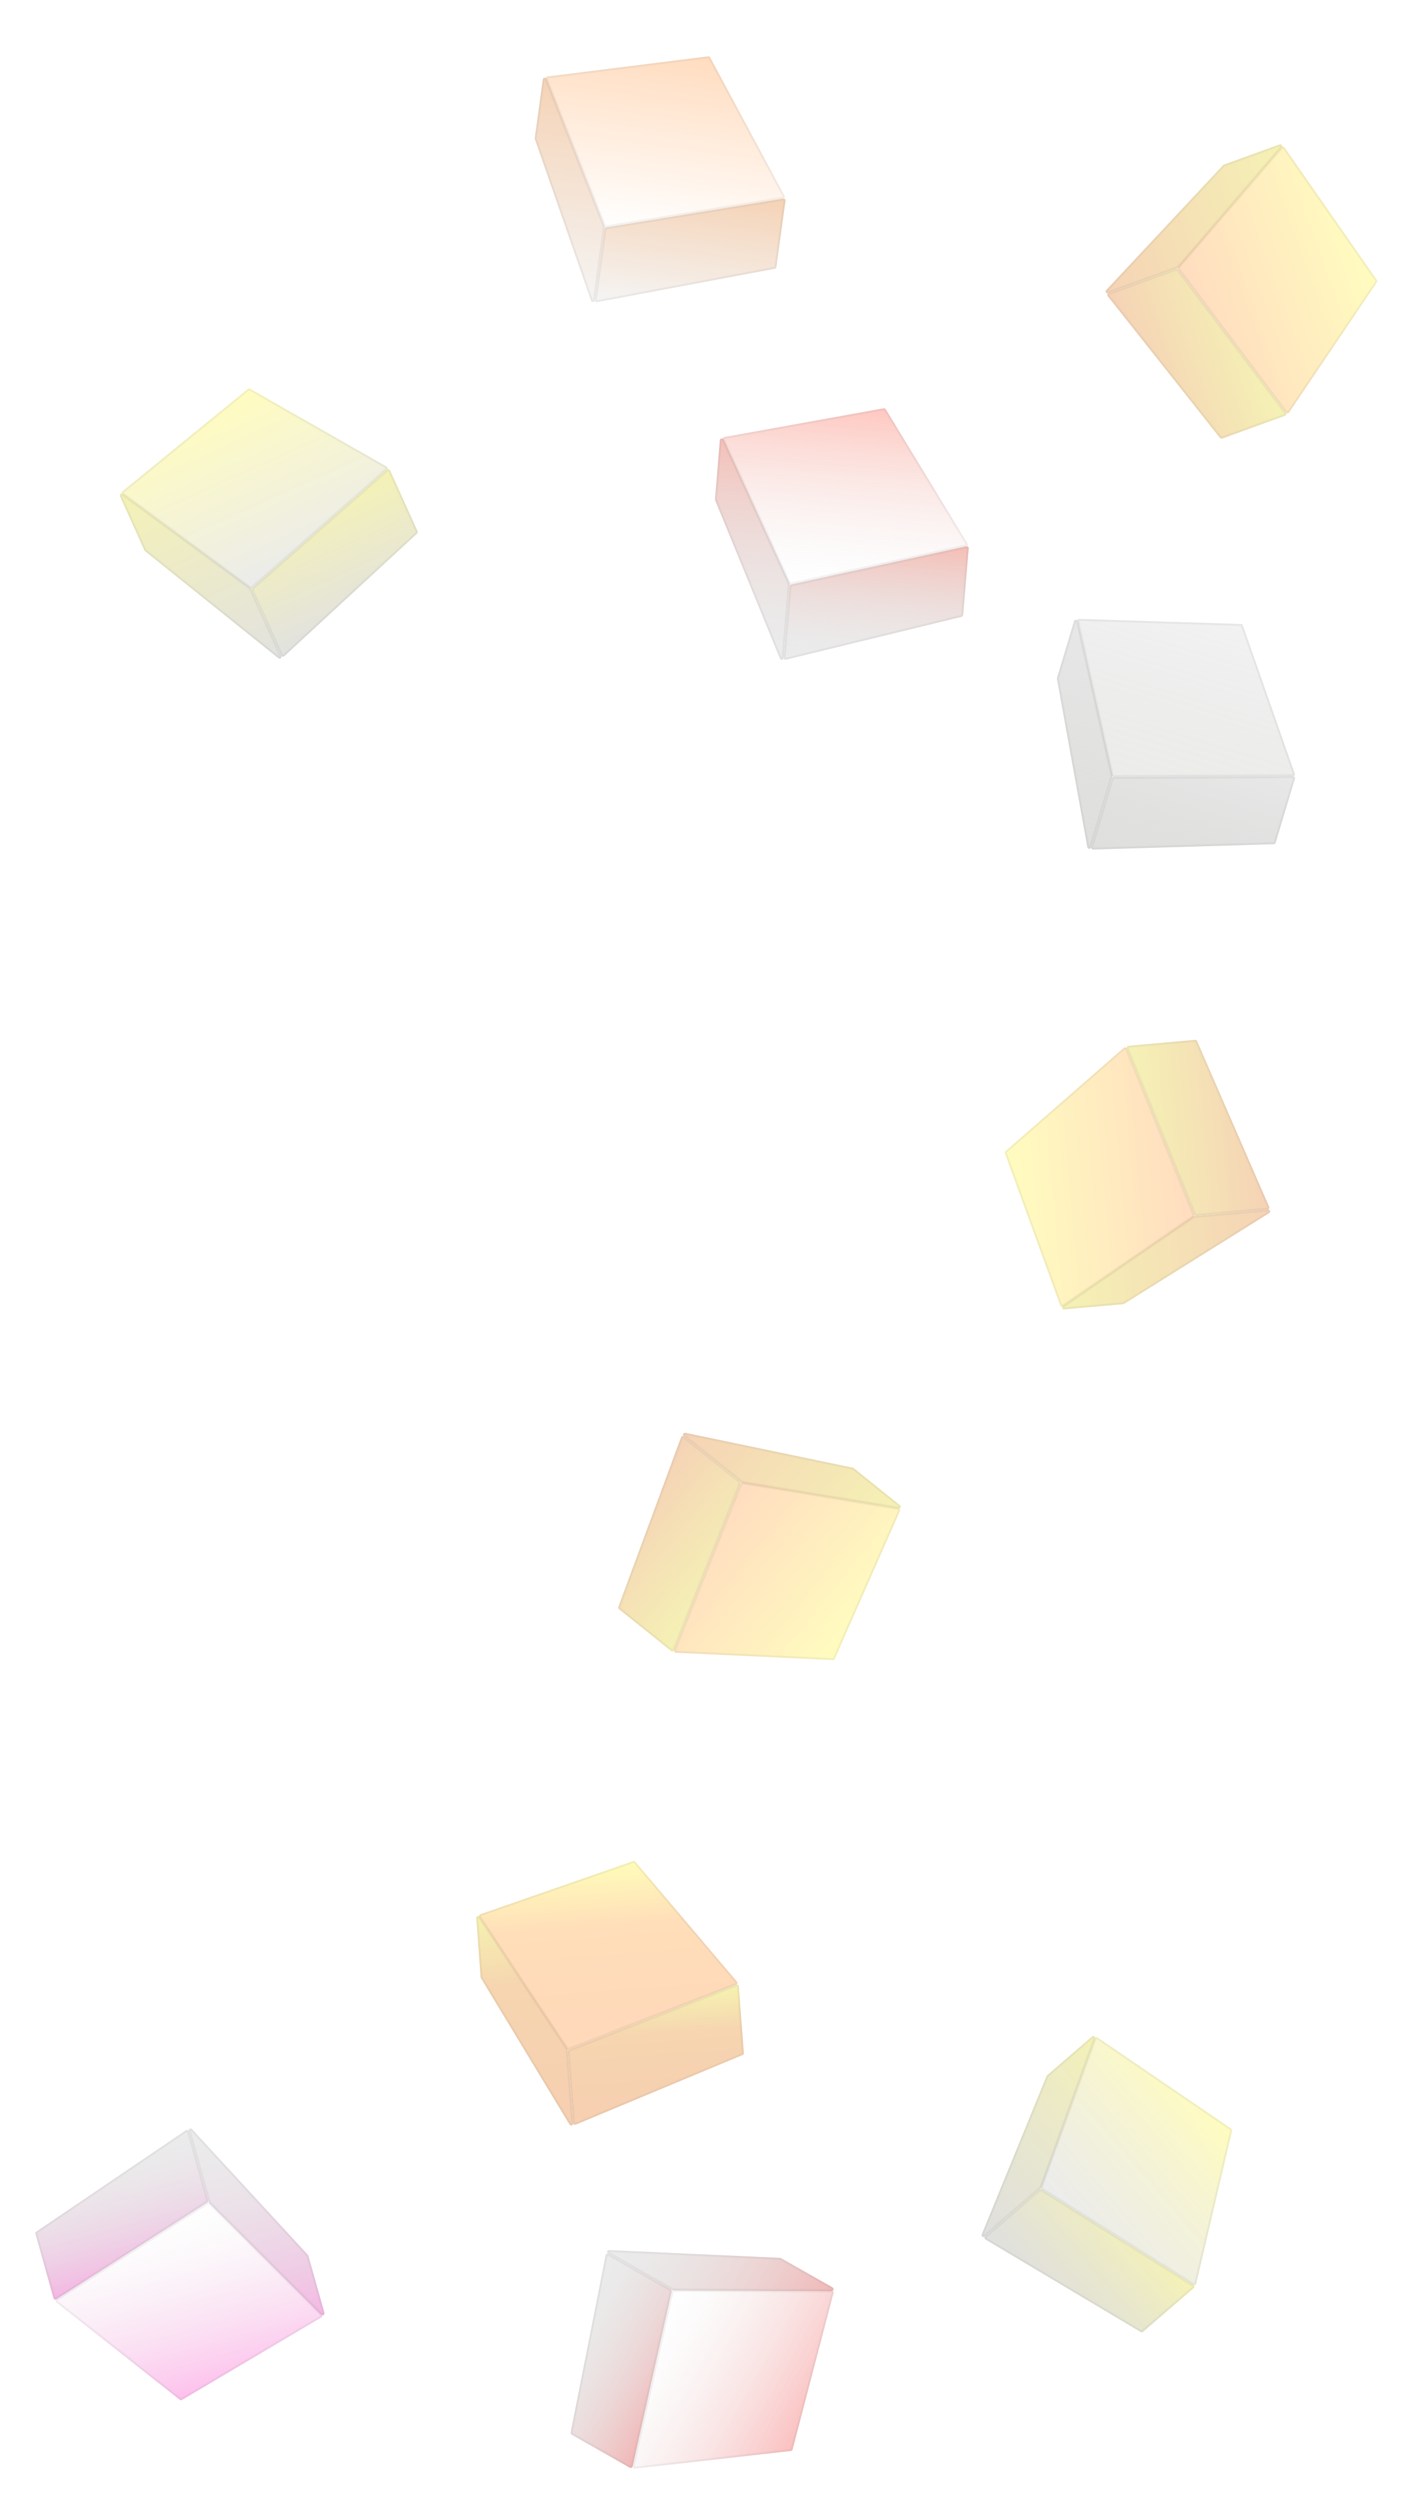 <svg width="247" height="437" viewBox="0 0 247 437" fill="none" xmlns="http://www.w3.org/2000/svg">
<g opacity="0.5">
<g filter="url(#filter0_d_527_4202)">
<path d="M20.975 80.735C20.833 80.421 21.201 80.123 21.479 80.328L43.764 96.732C43.811 96.766 43.848 96.811 43.871 96.864L49.184 108.648C49.329 108.969 48.944 109.268 48.669 109.047L25.333 90.314C25.292 90.281 25.259 90.238 25.238 90.19L20.975 80.735Z" fill="#D9D9D9"/>
<path d="M20.975 80.735C20.833 80.421 21.201 80.123 21.479 80.328L43.764 96.732C43.811 96.766 43.848 96.811 43.871 96.864L49.184 108.648C49.329 108.969 48.944 109.268 48.669 109.047L25.333 90.314C25.292 90.281 25.259 90.238 25.238 90.19L20.975 80.735Z" fill="url(#paint0_linear_527_4202)" fill-opacity="0.5"/>
<path d="M21.38 80.463L43.665 96.867C43.688 96.884 43.707 96.906 43.719 96.933L49.031 108.717C49.104 108.878 48.911 109.027 48.774 108.917L25.438 90.183C25.418 90.167 25.401 90.145 25.39 90.121L21.128 80.666C21.057 80.509 21.241 80.36 21.38 80.463Z" stroke="black" stroke-opacity="0.1" stroke-width="0.335"/>
<path d="M44.006 97.162C43.945 97.028 43.98 96.87 44.09 96.773L67.664 76.076C67.833 75.927 68.098 75.985 68.19 76.19L73.002 86.862C73.061 86.993 73.029 87.148 72.923 87.246L49.687 108.69C49.519 108.845 49.248 108.79 49.154 108.582L44.006 97.162Z" fill="#D9D9D9"/>
<path d="M44.006 97.162C43.945 97.028 43.98 96.87 44.09 96.773L67.664 76.076C67.833 75.927 68.098 75.985 68.19 76.19L73.002 86.862C73.061 86.993 73.029 87.148 72.923 87.246L49.687 108.69C49.519 108.845 49.248 108.79 49.154 108.582L44.006 97.162Z" fill="url(#paint1_linear_527_4202)" fill-opacity="0.5"/>
<path d="M44.201 96.899L67.774 76.202C67.859 76.128 67.991 76.156 68.038 76.259L72.849 86.931C72.879 86.997 72.863 87.074 72.81 87.123L49.573 108.567C49.489 108.645 49.354 108.617 49.307 108.513L44.159 97.094C44.128 97.026 44.145 96.947 44.201 96.899Z" stroke="black" stroke-opacity="0.1" stroke-width="0.335"/>
<path d="M21.418 80.387C21.241 80.257 21.235 79.996 21.405 79.857L43.335 61.964C43.442 61.877 43.592 61.864 43.713 61.933L67.596 75.544C67.796 75.658 67.824 75.936 67.651 76.087L44.096 96.764C43.978 96.868 43.803 96.875 43.676 96.782L21.418 80.387Z" fill="url(#paint2_linear_527_4202)" fill-opacity="0.5"/>
<path d="M21.511 79.987L43.441 62.094C43.494 62.05 43.569 62.044 43.63 62.078L67.513 75.69C67.613 75.747 67.627 75.885 67.54 75.962L43.985 96.638C43.926 96.69 43.839 96.693 43.775 96.647L21.517 80.252C21.429 80.187 21.426 80.056 21.511 79.987Z" stroke="black" stroke-opacity="0.1" stroke-width="0.335"/>
</g>
<g filter="url(#filter1_d_527_4202)">
<path d="M187.753 102.547C187.853 102.217 188.326 102.234 188.401 102.57L194.453 129.572C194.465 129.628 194.463 129.687 194.446 129.742L190.722 142.121C190.621 142.458 190.134 142.43 190.072 142.084L184.756 112.635C184.747 112.583 184.75 112.529 184.765 112.479L187.753 102.547Z" fill="#D9D9D9"/>
<path d="M187.753 102.547C187.853 102.217 188.326 102.234 188.401 102.57L194.453 129.572C194.465 129.628 194.463 129.687 194.446 129.742L190.722 142.121C190.621 142.458 190.134 142.43 190.072 142.084L184.756 112.635C184.747 112.583 184.75 112.529 184.765 112.479L187.753 102.547Z" fill="url(#paint3_linear_527_4202)" fill-opacity="0.5"/>
<path d="M188.238 102.607L194.289 129.609C194.295 129.637 194.294 129.666 194.286 129.694L190.562 142.072C190.511 142.241 190.268 142.227 190.236 142.054L184.921 112.605C184.917 112.579 184.918 112.552 184.926 112.527L187.914 102.595C187.963 102.43 188.2 102.439 188.238 102.607Z" stroke="black" stroke-opacity="0.1" stroke-width="0.335"/>
<path d="M194.352 130.056C194.395 129.915 194.524 129.818 194.671 129.817L226.041 129.669C226.266 129.668 226.428 129.885 226.364 130.101L222.991 141.311C222.949 141.449 222.824 141.545 222.68 141.549L191.074 142.482C190.846 142.489 190.678 142.27 190.743 142.051L194.352 130.056Z" fill="#D9D9D9"/>
<path d="M194.352 130.056C194.395 129.915 194.524 129.818 194.671 129.817L226.041 129.669C226.266 129.668 226.428 129.885 226.364 130.101L222.991 141.311C222.949 141.449 222.824 141.545 222.68 141.549L191.074 142.482C190.846 142.489 190.678 142.27 190.743 142.051L194.352 130.056Z" fill="url(#paint4_linear_527_4202)" fill-opacity="0.5"/>
<path d="M194.672 129.985L226.042 129.837C226.154 129.836 226.236 129.945 226.203 130.052L222.831 141.262C222.81 141.332 222.747 141.38 222.675 141.382L191.069 142.315C190.955 142.318 190.871 142.208 190.904 142.099L194.513 130.104C194.534 130.034 194.599 129.985 194.672 129.985Z" stroke="black" stroke-opacity="0.1" stroke-width="0.335"/>
<path d="M188.316 102.574C188.268 102.361 188.435 102.159 188.654 102.166L216.943 103.055C217.082 103.06 217.203 103.149 217.249 103.28L226.338 129.223C226.415 129.44 226.254 129.668 226.024 129.669L194.682 129.814C194.524 129.814 194.387 129.705 194.353 129.552L188.316 102.574Z" fill="url(#paint5_linear_527_4202)" fill-opacity="0.5"/>
<path d="M188.648 102.334L216.938 103.223C217.007 103.225 217.068 103.27 217.091 103.335L226.18 129.279C226.218 129.387 226.138 129.501 226.023 129.502L194.681 129.646C194.602 129.646 194.534 129.592 194.517 129.515L188.48 102.538C188.456 102.431 188.539 102.33 188.648 102.334Z" stroke="black" stroke-opacity="0.1" stroke-width="0.335"/>
</g>
<g filter="url(#filter2_d_527_4202)">
<path d="M223.679 19.23C224.003 19.112 224.272 19.502 224.048 19.764L206.006 40.745C205.968 40.788 205.92 40.822 205.866 40.841L193.713 45.248C193.382 45.368 193.114 44.961 193.354 44.704L213.798 22.852C213.835 22.813 213.879 22.784 213.929 22.766L223.679 19.23Z" fill="#D9D9D9"/>
<path d="M223.679 19.23C224.003 19.112 224.272 19.502 224.048 19.764L206.006 40.745C205.968 40.788 205.92 40.822 205.866 40.841L193.713 45.248C193.382 45.368 193.114 44.961 193.354 44.704L213.798 22.852C213.835 22.813 213.879 22.784 213.929 22.766L223.679 19.23Z" fill="url(#paint6_linear_527_4202)" fill-opacity="0.5"/>
<path d="M223.921 19.654L205.879 40.636C205.86 40.657 205.836 40.674 205.809 40.684L193.656 45.09C193.491 45.151 193.356 44.947 193.477 44.819L213.921 22.966C213.939 22.947 213.961 22.932 213.986 22.923L223.736 19.387C223.899 19.329 224.033 19.524 223.921 19.654Z" stroke="black" stroke-opacity="0.1" stroke-width="0.335"/>
<path d="M205.558 40.954C205.696 40.903 205.851 40.95 205.94 41.067L224.795 66.138C224.931 66.318 224.854 66.578 224.642 66.654L213.637 70.645C213.501 70.694 213.349 70.651 213.26 70.538L193.634 45.747C193.492 45.567 193.567 45.302 193.782 45.224L205.558 40.954Z" fill="#D9D9D9"/>
<path d="M205.558 40.954C205.696 40.903 205.851 40.95 205.94 41.067L224.795 66.138C224.931 66.318 224.854 66.578 224.642 66.654L213.637 70.645C213.501 70.694 213.349 70.651 213.26 70.538L193.634 45.747C193.492 45.567 193.567 45.302 193.782 45.224L205.558 40.954Z" fill="url(#paint7_linear_527_4202)" fill-opacity="0.5"/>
<path d="M205.806 41.168L224.661 66.239C224.729 66.329 224.691 66.459 224.585 66.497L213.58 70.488C213.512 70.512 213.436 70.491 213.391 70.434L193.765 45.643C193.694 45.553 193.732 45.42 193.839 45.381L205.615 41.111C205.684 41.086 205.762 41.109 205.806 41.168Z" stroke="black" stroke-opacity="0.1" stroke-width="0.335"/>
<path d="M223.994 19.698C224.136 19.532 224.397 19.546 224.523 19.725L240.706 42.946C240.785 43.059 240.787 43.21 240.709 43.325L225.331 66.11C225.202 66.301 224.923 66.308 224.785 66.124L205.949 41.073C205.854 40.948 205.86 40.773 205.963 40.653L223.994 19.698Z" fill="url(#paint8_linear_527_4202)" fill-opacity="0.5"/>
<path d="M224.385 19.821L240.569 43.041C240.608 43.098 240.609 43.173 240.57 43.231L225.192 66.017C225.127 66.112 224.988 66.116 224.919 66.024L206.083 40.973C206.036 40.91 206.038 40.822 206.09 40.763L224.121 19.808C224.192 19.725 224.323 19.731 224.385 19.821Z" stroke="black" stroke-opacity="0.1" stroke-width="0.335"/>
</g>
<g filter="url(#filter3_d_527_4202)">
<path d="M94.885 7.863C94.932 7.521 95.402 7.464 95.529 7.785L105.704 33.518C105.725 33.572 105.732 33.63 105.725 33.687L103.97 46.494C103.922 46.843 103.437 46.891 103.321 46.558L93.493 18.294C93.476 18.244 93.47 18.19 93.478 18.138L94.885 7.863Z" fill="#D9D9D9"/>
<path d="M94.885 7.863C94.932 7.521 95.402 7.464 95.529 7.785L105.704 33.518C105.725 33.572 105.732 33.63 105.725 33.687L103.97 46.494C103.922 46.843 103.437 46.891 103.321 46.558L93.493 18.294C93.476 18.244 93.47 18.19 93.478 18.138L94.885 7.863Z" fill="url(#paint9_linear_527_4202)" fill-opacity="0.5"/>
<path d="M95.373 7.846L105.548 33.58C105.559 33.606 105.562 33.636 105.559 33.664L103.804 46.471C103.78 46.646 103.537 46.67 103.479 46.503L93.651 18.239C93.643 18.214 93.64 18.187 93.644 18.161L95.052 7.885C95.075 7.714 95.31 7.686 95.373 7.846Z" stroke="black" stroke-opacity="0.1" stroke-width="0.335"/>
<path d="M105.68 34.011C105.7 33.865 105.813 33.75 105.959 33.726L136.924 28.704C137.146 28.668 137.34 28.857 137.31 29.08L135.721 40.678C135.701 40.821 135.592 40.935 135.45 40.962L104.374 46.796C104.149 46.839 103.949 46.648 103.98 46.421L105.68 34.011Z" fill="#D9D9D9"/>
<path d="M105.68 34.011C105.7 33.865 105.813 33.75 105.959 33.726L136.924 28.704C137.146 28.668 137.34 28.857 137.31 29.08L135.721 40.678C135.701 40.821 135.592 40.935 135.45 40.962L104.374 46.796C104.149 46.839 103.949 46.648 103.98 46.421L105.68 34.011Z" fill="url(#paint10_linear_527_4202)" fill-opacity="0.5"/>
<path d="M105.986 33.892L136.951 28.869C137.062 28.851 137.159 28.946 137.144 29.057L135.555 40.655C135.545 40.727 135.49 40.784 135.42 40.797L104.343 46.632C104.231 46.653 104.131 46.557 104.146 46.444L105.846 34.034C105.856 33.961 105.913 33.903 105.986 33.892Z" stroke="black" stroke-opacity="0.1" stroke-width="0.335"/>
<path d="M95.446 7.802C95.366 7.598 95.499 7.374 95.716 7.346L123.8 3.828C123.938 3.81 124.072 3.88 124.137 4.002L137.149 28.217C137.258 28.42 137.134 28.669 136.907 28.706L105.969 33.721C105.813 33.746 105.661 33.66 105.603 33.513L95.446 7.802Z" fill="url(#paint11_linear_527_4202)" fill-opacity="0.5"/>
<path d="M95.737 7.513L123.821 3.994C123.89 3.985 123.957 4.02 123.99 4.081L137.001 28.296C137.056 28.398 136.994 28.523 136.88 28.541L105.942 33.556C105.864 33.568 105.788 33.525 105.759 33.452L95.602 7.741C95.562 7.639 95.629 7.526 95.737 7.513Z" stroke="black" stroke-opacity="0.1" stroke-width="0.335"/>
</g>
<g filter="url(#filter4_d_527_4202)">
<path d="M157.322 257.089C157.591 257.305 157.398 257.738 157.058 257.682L129.754 253.183C129.697 253.174 129.644 253.15 129.599 253.114L119.515 245.026C119.24 244.805 119.448 244.364 119.793 244.436L149.09 250.534C149.142 250.544 149.19 250.567 149.231 250.6L157.322 257.089Z" fill="#D9D9D9"/>
<path d="M157.322 257.089C157.591 257.305 157.398 257.738 157.058 257.682L129.754 253.183C129.697 253.174 129.644 253.15 129.599 253.114L119.515 245.026C119.24 244.805 119.448 244.364 119.793 244.436L149.09 250.534C149.142 250.544 149.19 250.567 149.231 250.6L157.322 257.089Z" fill="url(#paint12_linear_527_4202)" fill-opacity="0.5"/>
<path d="M157.085 257.516L129.782 253.018C129.753 253.013 129.726 253.001 129.704 252.983L119.62 244.895C119.483 244.785 119.587 244.564 119.759 244.6L149.056 250.698C149.082 250.703 149.106 250.714 149.127 250.731L157.217 257.22C157.352 257.328 157.255 257.544 157.085 257.516Z" stroke="black" stroke-opacity="0.1" stroke-width="0.335"/>
<path d="M129.344 252.909C129.459 253.001 129.5 253.157 129.445 253.294L117.838 282.437C117.754 282.647 117.492 282.716 117.316 282.575L108.185 275.25C108.072 275.16 108.03 275.008 108.08 274.873L119.048 245.217C119.128 245.002 119.394 244.928 119.572 245.071L129.344 252.909Z" fill="#D9D9D9"/>
<path d="M129.344 252.909C129.459 253.001 129.5 253.157 129.445 253.294L117.838 282.437C117.754 282.647 117.492 282.716 117.316 282.575L108.185 275.25C108.072 275.16 108.03 275.008 108.08 274.873L119.048 245.217C119.128 245.002 119.394 244.928 119.572 245.071L129.344 252.909Z" fill="url(#paint13_linear_527_4202)" fill-opacity="0.5"/>
<path d="M129.29 253.232L117.682 282.375C117.64 282.48 117.509 282.515 117.421 282.444L108.289 275.12C108.233 275.075 108.212 274.999 108.237 274.931L119.205 245.275C119.245 245.168 119.378 245.131 119.468 245.202L129.239 253.039C129.296 253.085 129.317 253.164 129.29 253.232Z" stroke="black" stroke-opacity="0.1" stroke-width="0.335"/>
<path d="M157.086 257.601C157.302 257.637 157.426 257.866 157.338 258.067L145.922 283.966C145.866 284.092 145.738 284.172 145.599 284.165L118.14 282.88C117.91 282.869 117.759 282.635 117.844 282.421L129.445 253.305C129.503 253.159 129.655 253.073 129.811 253.098L157.086 257.601Z" fill="url(#paint14_linear_527_4202)" fill-opacity="0.5"/>
<path d="M157.185 257.999L145.768 283.898C145.74 283.961 145.676 284.001 145.607 283.998L118.148 282.713C118.033 282.707 117.957 282.59 118 282.483L129.6 253.367C129.63 253.294 129.706 253.251 129.783 253.264L157.059 257.766C157.167 257.784 157.229 257.899 157.185 257.999Z" stroke="black" stroke-opacity="0.1" stroke-width="0.335"/>
</g>
<g filter="url(#filter5_d_527_4202)">
<path d="M83.252 329.261C83.227 328.918 83.675 328.764 83.866 329.051L99.175 352.102C99.207 352.15 99.226 352.206 99.23 352.263L100.181 365.155C100.206 365.506 99.742 365.654 99.56 365.353L84.062 339.754C84.035 339.709 84.018 339.658 84.014 339.605L83.252 329.261Z" fill="#D9D9D9"/>
<path d="M83.252 329.261C83.227 328.918 83.675 328.764 83.866 329.051L99.175 352.102C99.207 352.15 99.226 352.206 99.23 352.263L100.181 365.155C100.206 365.506 99.742 365.654 99.56 365.353L84.062 339.754C84.035 339.709 84.018 339.658 84.014 339.605L83.252 329.261Z" fill="url(#paint15_linear_527_4202)" fill-opacity="0.55"/>
<path d="M83.726 329.144L99.036 352.195C99.052 352.219 99.061 352.247 99.063 352.275L100.013 365.167C100.026 365.343 99.794 365.417 99.703 365.266L84.205 339.667C84.192 339.644 84.184 339.619 84.182 339.593L83.419 329.249C83.407 329.077 83.631 329 83.726 329.144Z" stroke="black" stroke-opacity="0.1" stroke-width="0.335"/>
<path d="M99.254 352.59C99.244 352.443 99.33 352.306 99.467 352.253L128.708 340.893C128.918 340.812 129.147 340.956 129.164 341.181L130.024 352.856C130.035 353 129.952 353.134 129.819 353.19L100.638 365.366C100.427 365.455 100.192 365.31 100.175 365.082L99.254 352.59Z" fill="#D9D9D9"/>
<path d="M99.254 352.59C99.244 352.443 99.33 352.306 99.467 352.253L128.708 340.893C128.918 340.812 129.147 340.956 129.164 341.181L130.024 352.856C130.035 353 129.952 353.134 129.819 353.19L100.638 365.366C100.427 365.455 100.192 365.31 100.175 365.082L99.254 352.59Z" fill="url(#paint16_linear_527_4202)" fill-opacity="0.55"/>
<path d="M99.528 352.409L128.769 341.05C128.874 341.009 128.988 341.081 128.997 341.193L129.857 352.868C129.863 352.94 129.821 353.007 129.755 353.035L100.574 365.212C100.468 365.256 100.351 365.184 100.342 365.069L99.421 352.577C99.416 352.504 99.459 352.436 99.528 352.409Z" stroke="black" stroke-opacity="0.1" stroke-width="0.335"/>
<path d="M83.787 329.086C83.666 328.903 83.75 328.656 83.957 328.584L110.693 319.295C110.823 319.249 110.969 319.289 111.058 319.395L128.827 340.37C128.975 340.546 128.907 340.816 128.692 340.899L99.475 352.246C99.329 352.303 99.162 352.25 99.075 352.119L83.787 329.086Z" fill="url(#paint17_linear_527_4202)" fill-opacity="0.55"/>
<path d="M84.012 328.742L110.748 319.453C110.813 319.43 110.886 319.45 110.93 319.503L128.699 340.479C128.773 340.567 128.739 340.702 128.631 340.743L99.415 352.089C99.341 352.118 99.258 352.092 99.215 352.026L83.927 328.993C83.867 328.902 83.908 328.778 84.012 328.742Z" stroke="black" stroke-opacity="0.1" stroke-width="0.335"/>
</g>
<g filter="url(#filter6_d_527_4202)">
<path d="M190.895 349.958C191.156 349.733 191.546 350.001 191.429 350.325L182.027 376.351C182.007 376.405 181.974 376.454 181.931 376.491L172.14 384.931C171.873 385.161 171.477 384.877 171.611 384.55L182.948 356.856C182.968 356.808 182.999 356.764 183.039 356.73L190.895 349.958Z" fill="#D9D9D9"/>
<path d="M190.895 349.958C191.156 349.733 191.546 350.001 191.429 350.325L182.027 376.351C182.007 376.405 181.974 376.454 181.931 376.491L172.14 384.931C171.873 385.161 171.477 384.877 171.611 384.55L182.948 356.856C182.968 356.808 182.999 356.764 183.039 356.73L190.895 349.958Z" fill="url(#paint18_linear_527_4202)" fill-opacity="0.5"/>
<path d="M191.271 350.268L181.869 376.294C181.86 376.321 181.843 376.345 181.821 376.364L172.03 384.804C171.897 384.919 171.699 384.777 171.766 384.614L183.103 356.92C183.113 356.895 183.128 356.874 183.148 356.856L191.004 350.085C191.135 349.972 191.33 350.106 191.271 350.268Z" stroke="black" stroke-opacity="0.1" stroke-width="0.335"/>
<path d="M181.683 376.705C181.794 376.609 181.956 376.597 182.08 376.676L208.619 393.403C208.809 393.523 208.829 393.793 208.659 393.94L199.792 401.583C199.683 401.677 199.526 401.691 199.402 401.617L172.243 385.426C172.046 385.308 172.022 385.033 172.195 384.884L181.683 376.705Z" fill="#D9D9D9"/>
<path d="M181.683 376.705C181.794 376.609 181.956 376.597 182.08 376.676L208.619 393.403C208.809 393.523 208.829 393.793 208.659 393.94L199.792 401.583C199.683 401.677 199.526 401.691 199.402 401.617L172.243 385.426C172.046 385.308 172.022 385.033 172.195 384.884L181.683 376.705Z" fill="url(#paint19_linear_527_4202)" fill-opacity="0.5"/>
<path d="M181.991 376.817L208.529 393.544C208.625 393.604 208.635 393.739 208.549 393.813L199.683 401.456C199.628 401.503 199.549 401.51 199.487 401.473L172.328 385.282C172.23 385.223 172.218 385.085 172.305 385.011L181.792 376.832C181.848 376.784 181.929 376.778 181.991 376.817Z" stroke="black" stroke-opacity="0.1" stroke-width="0.335"/>
<path d="M191.355 350.284C191.43 350.078 191.678 349.997 191.859 350.121L215.242 366.068C215.357 366.146 215.411 366.286 215.38 366.421L209.109 393.186C209.057 393.41 208.799 393.516 208.604 393.393L182.091 376.678C181.958 376.594 181.901 376.429 181.955 376.281L191.355 350.284Z" fill="url(#paint20_linear_527_4202)" fill-opacity="0.5"/>
<path d="M191.765 350.259L215.148 366.206C215.205 366.245 215.232 366.316 215.217 366.383L208.946 393.148C208.92 393.26 208.791 393.313 208.694 393.252L182.18 376.536C182.114 376.494 182.085 376.412 182.112 376.338L191.513 350.341C191.55 350.238 191.674 350.197 191.765 350.259Z" stroke="black" stroke-opacity="0.1" stroke-width="0.335"/>
</g>
<g filter="url(#filter7_d_527_4202)">
<path d="M125.834 70.927C125.862 70.583 126.329 70.501 126.472 70.815L138.013 95.965C138.037 96.018 138.047 96.075 138.042 96.133L136.977 109.015C136.948 109.367 136.466 109.441 136.333 109.115L125.003 81.418C124.983 81.369 124.975 81.316 124.979 81.263L125.834 70.927Z" fill="#D9D9D9"/>
<path d="M125.834 70.927C125.862 70.583 126.329 70.501 126.472 70.815L138.013 95.965C138.037 96.018 138.047 96.075 138.042 96.133L136.977 109.015C136.948 109.367 136.466 109.441 136.333 109.115L125.003 81.418C124.983 81.369 124.975 81.316 124.979 81.263L125.834 70.927Z" fill="url(#paint21_linear_527_4202)" fill-opacity="0.5"/>
<path d="M126.32 70.885L137.861 96.035C137.873 96.061 137.878 96.09 137.875 96.119L136.81 109.002C136.796 109.177 136.555 109.214 136.488 109.051L125.158 81.355C125.148 81.33 125.144 81.303 125.146 81.277L126.001 70.941C126.015 70.769 126.248 70.728 126.32 70.885Z" stroke="black" stroke-opacity="0.1" stroke-width="0.335"/>
<path d="M138.016 96.459C138.028 96.312 138.134 96.191 138.278 96.159L168.93 89.483C169.15 89.436 169.354 89.614 169.335 89.838L168.37 101.505C168.358 101.649 168.256 101.769 168.116 101.803L137.397 109.296C137.175 109.35 136.965 109.171 136.983 108.943L138.016 96.459Z" fill="#D9D9D9"/>
<path d="M138.016 96.459C138.028 96.312 138.134 96.191 138.278 96.159L168.93 89.483C169.15 89.436 169.354 89.614 169.335 89.838L168.37 101.505C168.358 101.649 168.256 101.769 168.116 101.803L137.397 109.296C137.175 109.35 136.965 109.171 136.983 108.943L138.016 96.459Z" fill="url(#paint22_linear_527_4202)" fill-opacity="0.5"/>
<path d="M138.314 96.323L168.965 89.647C169.075 89.623 169.177 89.712 169.168 89.825L168.203 101.491C168.197 101.563 168.146 101.623 168.076 101.64L137.357 109.133C137.246 109.16 137.141 109.07 137.15 108.956L138.183 96.473C138.189 96.4 138.242 96.339 138.314 96.323Z" stroke="black" stroke-opacity="0.1" stroke-width="0.335"/>
<path d="M126.39 70.837C126.299 70.638 126.42 70.406 126.635 70.367L154.49 65.347C154.626 65.323 154.764 65.384 154.836 65.503L169.127 88.985C169.247 89.182 169.137 89.438 168.912 89.487L138.287 96.154C138.133 96.187 137.977 96.109 137.911 95.966L126.39 70.837Z" fill="url(#paint23_linear_527_4202)" fill-opacity="0.5"/>
<path d="M126.665 70.532L154.52 65.512C154.588 65.5 154.656 65.531 154.692 65.59L168.984 89.072C169.044 89.171 168.989 89.299 168.877 89.323L138.252 95.99C138.175 96.007 138.096 95.968 138.064 95.896L126.542 70.767C126.497 70.667 126.557 70.552 126.665 70.532Z" stroke="black" stroke-opacity="0.1" stroke-width="0.335"/>
</g>
<g filter="url(#filter8_d_527_4202)">
<path d="M145.541 393.819C145.841 393.989 145.719 394.447 145.374 394.446L117.702 394.337C117.645 394.336 117.588 394.321 117.538 394.293L106.299 387.908C105.992 387.734 106.128 387.265 106.48 387.281L136.373 388.653C136.426 388.655 136.477 388.67 136.523 388.696L145.541 393.819Z" fill="#D9D9D9"/>
<path d="M145.541 393.819C145.841 393.989 145.719 394.447 145.374 394.446L117.702 394.337C117.645 394.336 117.588 394.321 117.538 394.293L106.299 387.908C105.992 387.734 106.128 387.265 106.48 387.281L136.373 388.653C136.426 388.655 136.477 388.67 136.523 388.696L145.541 393.819Z" fill="url(#paint24_linear_527_4202)" fill-opacity="0.5"/>
<path d="M145.375 394.278L117.703 394.169C117.674 394.169 117.646 394.161 117.621 394.147L106.381 387.762C106.228 387.675 106.296 387.441 106.472 387.449L136.365 388.82C136.391 388.821 136.417 388.829 136.44 388.842L145.458 393.965C145.608 394.05 145.547 394.279 145.375 394.278Z" stroke="black" stroke-opacity="0.1" stroke-width="0.335"/>
<path d="M117.253 394.131C117.381 394.204 117.447 394.352 117.415 394.496L110.579 425.112C110.53 425.332 110.282 425.441 110.086 425.33L99.908 419.548C99.782 419.476 99.716 419.333 99.744 419.191L105.868 388.17C105.912 387.946 106.163 387.831 106.362 387.944L117.253 394.131Z" fill="#D9D9D9"/>
<path d="M117.253 394.131C117.381 394.204 117.447 394.352 117.415 394.496L110.579 425.112C110.53 425.332 110.282 425.441 110.086 425.33L99.908 419.548C99.782 419.476 99.716 419.333 99.744 419.191L105.868 388.17C105.912 387.946 106.163 387.831 106.362 387.944L117.253 394.131Z" fill="url(#paint25_linear_527_4202)" fill-opacity="0.5"/>
<path d="M117.251 394.459L110.415 425.075C110.391 425.185 110.267 425.24 110.169 425.184L99.99 419.402C99.928 419.366 99.895 419.295 99.909 419.224L106.032 388.203C106.054 388.091 106.18 388.033 106.279 388.09L117.17 394.277C117.234 394.313 117.267 394.387 117.251 394.459Z" stroke="black" stroke-opacity="0.1" stroke-width="0.335"/>
<path d="M145.389 394.362C145.608 394.363 145.767 394.57 145.712 394.782L138.55 422.164C138.515 422.298 138.401 422.397 138.263 422.412L110.947 425.501C110.719 425.527 110.532 425.319 110.583 425.095L117.416 394.506C117.45 394.353 117.587 394.244 117.745 394.244L145.389 394.362Z" fill="url(#paint26_linear_527_4202)" fill-opacity="0.5"/>
<path d="M145.55 394.739L138.387 422.122C138.37 422.189 138.313 422.238 138.244 422.246L110.928 425.334C110.814 425.347 110.721 425.244 110.746 425.131L117.58 394.543C117.597 394.466 117.665 394.411 117.744 394.412L145.388 394.529C145.498 394.53 145.577 394.633 145.55 394.739Z" stroke="black" stroke-opacity="0.1" stroke-width="0.335"/>
</g>
<g filter="url(#filter9_d_527_4202)">
<path d="M186.021 222.862C185.678 222.893 185.518 222.447 185.802 222.252L208.624 206.603C208.672 206.571 208.727 206.551 208.784 206.546L221.661 205.405C222.012 205.374 222.167 205.836 221.868 206.023L196.501 221.897C196.456 221.925 196.405 221.942 196.353 221.947L186.021 222.862Z" fill="#D9D9D9"/>
<path d="M186.021 222.862C185.678 222.893 185.518 222.447 185.802 222.252L208.624 206.603C208.672 206.571 208.727 206.551 208.784 206.546L221.661 205.405C222.012 205.374 222.167 205.836 221.868 206.023L196.501 221.897C196.456 221.925 196.405 221.942 196.353 221.947L186.021 222.862Z" fill="url(#paint27_linear_527_4202)" fill-opacity="0.5"/>
<path d="M185.897 222.39L208.719 206.741C208.743 206.725 208.77 206.715 208.799 206.713L221.675 205.572C221.851 205.557 221.928 205.788 221.779 205.881L196.412 221.755C196.39 221.769 196.364 221.778 196.338 221.78L186.007 222.695C185.835 222.71 185.755 222.488 185.897 222.39Z" stroke="black" stroke-opacity="0.1" stroke-width="0.335"/>
<path d="M209.111 206.517C208.964 206.53 208.826 206.446 208.771 206.309L196.98 177.24C196.896 177.031 197.037 176.8 197.261 176.78L208.922 175.747C209.066 175.734 209.201 175.815 209.259 175.947L221.866 204.945C221.957 205.154 221.816 205.392 221.588 205.412L209.111 206.517Z" fill="#D9D9D9"/>
<path d="M209.111 206.517C208.964 206.53 208.826 206.446 208.771 206.309L196.98 177.24C196.896 177.031 197.037 176.8 197.261 176.78L208.922 175.747C209.066 175.734 209.201 175.815 209.259 175.947L221.866 204.945C221.957 205.154 221.816 205.392 221.588 205.412L209.111 206.517Z" fill="url(#paint28_linear_527_4202)" fill-opacity="0.5"/>
<path d="M208.926 206.246L197.136 177.177C197.093 177.072 197.164 176.957 197.276 176.947L208.937 175.914C209.009 175.907 209.076 175.948 209.105 176.014L221.712 205.011C221.757 205.116 221.687 205.235 221.573 205.245L209.096 206.35C209.023 206.357 208.954 206.315 208.926 206.246Z" stroke="black" stroke-opacity="0.1" stroke-width="0.335"/>
<path d="M185.838 222.33C185.657 222.454 185.408 222.374 185.333 222.168L175.65 195.573C175.603 195.442 175.641 195.296 175.745 195.205L196.456 177.129C196.629 176.978 196.9 177.042 196.987 177.256L208.763 206.301C208.822 206.447 208.772 206.615 208.642 206.704L185.838 222.33Z" fill="url(#paint29_linear_527_4202)" fill-opacity="0.5"/>
<path d="M185.491 222.111L175.808 195.515C175.784 195.45 175.803 195.377 175.855 195.332L196.566 177.255C196.652 177.18 196.788 177.212 196.831 177.319L208.608 206.364C208.638 206.437 208.612 206.521 208.547 206.566L185.743 222.192C185.653 222.254 185.528 222.214 185.491 222.111Z" stroke="black" stroke-opacity="0.1" stroke-width="0.335"/>
</g>
<g filter="url(#filter10_d_527_4202)">
<path d="M56.718 398.268C56.811 398.6 56.403 398.84 56.159 398.596L36.573 379.048C36.532 379.008 36.502 378.957 36.487 378.902L32.993 366.456C32.898 366.117 33.324 365.879 33.563 366.138L53.839 388.146C53.875 388.185 53.901 388.232 53.915 388.283L56.718 398.268Z" fill="#D9D9D9"/>
<path d="M56.718 398.268C56.811 398.6 56.403 398.84 56.159 398.596L36.573 379.048C36.532 379.008 36.502 378.957 36.487 378.902L32.993 366.456C32.898 366.117 33.324 365.879 33.563 366.138L53.839 388.146C53.875 388.185 53.901 388.232 53.915 388.283L56.718 398.268Z" fill="url(#paint30_linear_527_4202)" fill-opacity="0.5"/>
<path d="M56.277 398.478L36.691 378.93C36.671 378.909 36.656 378.884 36.648 378.856L33.155 366.411C33.107 366.241 33.32 366.122 33.439 366.252L53.716 388.26C53.734 388.279 53.747 388.303 53.754 388.328L56.557 398.314C56.603 398.48 56.399 398.599 56.277 398.478Z" stroke="black" stroke-opacity="0.1" stroke-width="0.335"/>
<path d="M36.399 378.586C36.438 378.728 36.381 378.879 36.257 378.959L9.857 395.903C9.668 396.025 9.414 395.929 9.354 395.712L6.19 384.441C6.151 384.302 6.205 384.154 6.325 384.073L32.503 366.339C32.692 366.211 32.952 366.306 33.014 366.526L36.399 378.586Z" fill="#D9D9D9"/>
<path d="M36.399 378.586C36.438 378.728 36.381 378.879 36.257 378.959L9.857 395.903C9.668 396.025 9.414 395.929 9.354 395.712L6.19 384.441C6.151 384.302 6.205 384.154 6.325 384.073L32.503 366.339C32.692 366.211 32.952 366.306 33.014 366.526L36.399 378.586Z" fill="url(#paint31_linear_527_4202)" fill-opacity="0.5"/>
<path d="M36.166 378.818L9.767 395.762C9.672 395.823 9.545 395.775 9.515 395.667L6.351 384.396C6.332 384.326 6.359 384.252 6.419 384.212L32.597 366.478C32.691 366.414 32.821 366.461 32.852 366.572L36.237 378.631C36.257 378.702 36.228 378.778 36.166 378.818Z" stroke="black" stroke-opacity="0.1" stroke-width="0.335"/>
<path d="M56.228 398.547C56.383 398.702 56.351 398.961 56.162 399.073L31.806 413.49C31.687 413.561 31.537 413.551 31.428 413.465L9.845 396.439C9.664 396.297 9.678 396.019 9.872 395.894L36.25 378.967C36.383 378.882 36.556 378.901 36.668 379.012L56.228 398.547Z" fill="url(#paint32_linear_527_4202)" fill-opacity="0.5"/>
<path d="M56.077 398.928L31.721 413.346C31.661 413.381 31.586 413.376 31.532 413.333L9.949 396.308C9.858 396.237 9.865 396.097 9.962 396.035L36.34 379.108C36.407 379.066 36.494 379.075 36.55 379.131L56.11 398.666C56.187 398.743 56.171 398.873 56.077 398.928Z" stroke="black" stroke-opacity="0.1" stroke-width="0.335"/>
</g>
</g>
<defs>
<filter id="filter0_d_527_4202" x="12.736" y="55" width="70.243" height="71.918" filterUnits="userSpaceOnUse" color-interpolation-filters="sRGB">
<feFlood flood-opacity="0" result="BackgroundImageFix"/>
<feColorMatrix in="SourceAlpha" type="matrix" values="0 0 0 0 0 0 0 0 0 0 0 0 0 0 0 0 0 0 127 0" result="hardAlpha"/>
<feOffset dy="6.016"/>
<feGaussianBlur stdDeviation="2.632"/>
<feComposite in2="hardAlpha" operator="out"/>
<feColorMatrix type="matrix" values="0 0 0 0 0 0 0 0 0 0 0 0 0 0 0 0 0 0 0.15 0"/>
<feBlend mode="normal" in2="BackgroundImageFix" result="effect1_dropShadow_527_4202"/>
<feBlend mode="normal" in="SourceGraphic" in2="effect1_dropShadow_527_4202" result="shape"/>
</filter>
<filter id="filter1_d_527_4202" x="171.737" y="95" width="66.587" height="68.573" filterUnits="userSpaceOnUse" color-interpolation-filters="sRGB">
<feFlood flood-opacity="0" result="BackgroundImageFix"/>
<feColorMatrix in="SourceAlpha" type="matrix" values="0 0 0 0 0 0 0 0 0 0 0 0 0 0 0 0 0 0 127 0" result="hardAlpha"/>
<feOffset dy="6.016"/>
<feGaussianBlur stdDeviation="2.632"/>
<feComposite in2="hardAlpha" operator="out"/>
<feColorMatrix type="matrix" values="0 0 0 0 0 0 0 0 0 0 0 0 0 0 0 0 0 0 0.15 0"/>
<feBlend mode="normal" in2="BackgroundImageFix" result="effect1_dropShadow_527_4202"/>
<feBlend mode="normal" in="SourceGraphic" in2="effect1_dropShadow_527_4202" result="shape"/>
</filter>
<filter id="filter2_d_527_4202" x="182.395" y="16.824" width="69.362" height="69.01" filterUnits="userSpaceOnUse" color-interpolation-filters="sRGB">
<feFlood flood-opacity="0" result="BackgroundImageFix"/>
<feColorMatrix in="SourceAlpha" type="matrix" values="0 0 0 0 0 0 0 0 0 0 0 0 0 0 0 0 0 0 127 0" result="hardAlpha"/>
<feOffset dy="6.016"/>
<feGaussianBlur stdDeviation="2.632"/>
<feComposite in2="hardAlpha" operator="out"/>
<feColorMatrix type="matrix" values="0 0 0 0 0 0 0 0 0 0 0 0 0 0 0 0 0 0 0.15 0"/>
<feBlend mode="normal" in2="BackgroundImageFix" result="effect1_dropShadow_527_4202"/>
<feBlend mode="normal" in="SourceGraphic" in2="effect1_dropShadow_527_4202" result="shape"/>
</filter>
<filter id="filter3_d_527_4202" x="84.736" y="0" width="60.992" height="63.32" filterUnits="userSpaceOnUse" color-interpolation-filters="sRGB">
<feFlood flood-opacity="0" result="BackgroundImageFix"/>
<feColorMatrix in="SourceAlpha" type="matrix" values="0 0 0 0 0 0 0 0 0 0 0 0 0 0 0 0 0 0 127 0" result="hardAlpha"/>
<feOffset dy="6.016"/>
<feGaussianBlur stdDeviation="2.632"/>
<feComposite in2="hardAlpha" operator="out"/>
<feColorMatrix type="matrix" values="0 0 0 0 0 0 0 0 0 0 0 0 0 0 0 0 0 0 0.15 0"/>
<feBlend mode="normal" in2="BackgroundImageFix" result="effect1_dropShadow_527_4202"/>
<feBlend mode="normal" in="SourceGraphic" in2="effect1_dropShadow_527_4202" result="shape"/>
</filter>
<filter id="filter4_d_527_4202" x="93.974" y="233.301" width="74.629" height="75.096" filterUnits="userSpaceOnUse" color-interpolation-filters="sRGB">
<feFlood flood-opacity="0" result="BackgroundImageFix"/>
<feColorMatrix in="SourceAlpha" type="matrix" values="0 0 0 0 0 0 0 0 0 0 0 0 0 0 0 0 0 0 127 0" result="hardAlpha"/>
<feOffset dy="6.016"/>
<feGaussianBlur stdDeviation="2.632"/>
<feComposite in2="hardAlpha" operator="out"/>
<feColorMatrix type="matrix" values="0 0 0 0 0 0 0 0 0 0 0 0 0 0 0 0 0 0 0.15 0"/>
<feBlend mode="normal" in2="BackgroundImageFix" result="effect1_dropShadow_527_4202"/>
<feBlend mode="normal" in="SourceGraphic" in2="effect1_dropShadow_527_4202" result="shape"/>
</filter>
<filter id="filter5_d_527_4202" x="77.736" y="318" width="58.395" height="60.85" filterUnits="userSpaceOnUse" color-interpolation-filters="sRGB">
<feFlood flood-opacity="0" result="BackgroundImageFix"/>
<feColorMatrix in="SourceAlpha" type="matrix" values="0 0 0 0 0 0 0 0 0 0 0 0 0 0 0 0 0 0 127 0" result="hardAlpha"/>
<feOffset dy="6.016"/>
<feGaussianBlur stdDeviation="2.632"/>
<feComposite in2="hardAlpha" operator="out"/>
<feColorMatrix type="matrix" values="0 0 0 0 0 0 0 0 0 0 0 0 0 0 0 0 0 0 0.15 0"/>
<feBlend mode="normal" in2="BackgroundImageFix" result="effect1_dropShadow_527_4202"/>
<feBlend mode="normal" in="SourceGraphic" in2="effect1_dropShadow_527_4202" result="shape"/>
</filter>
<filter id="filter6_d_527_4202" x="156.736" y="345" width="74.791" height="75.351" filterUnits="userSpaceOnUse" color-interpolation-filters="sRGB">
<feFlood flood-opacity="0" result="BackgroundImageFix"/>
<feColorMatrix in="SourceAlpha" type="matrix" values="0 0 0 0 0 0 0 0 0 0 0 0 0 0 0 0 0 0 127 0" result="hardAlpha"/>
<feOffset dy="6.016"/>
<feGaussianBlur stdDeviation="2.632"/>
<feComposite in2="hardAlpha" operator="out"/>
<feColorMatrix type="matrix" values="0 0 0 0 0 0 0 0 0 0 0 0 0 0 0 0 0 0 0.15 0"/>
<feBlend mode="normal" in2="BackgroundImageFix" result="effect1_dropShadow_527_4202"/>
<feBlend mode="normal" in="SourceGraphic" in2="effect1_dropShadow_527_4202" result="shape"/>
</filter>
<filter id="filter7_d_527_4202" x="117.737" y="63" width="58.777" height="61.215" filterUnits="userSpaceOnUse" color-interpolation-filters="sRGB">
<feFlood flood-opacity="0" result="BackgroundImageFix"/>
<feColorMatrix in="SourceAlpha" type="matrix" values="0 0 0 0 0 0 0 0 0 0 0 0 0 0 0 0 0 0 127 0" result="hardAlpha"/>
<feOffset dy="6.016"/>
<feGaussianBlur stdDeviation="2.632"/>
<feComposite in2="hardAlpha" operator="out"/>
<feColorMatrix type="matrix" values="0 0 0 0 0 0 0 0 0 0 0 0 0 0 0 0 0 0 0.15 0"/>
<feBlend mode="normal" in2="BackgroundImageFix" result="effect1_dropShadow_527_4202"/>
<feBlend mode="normal" in="SourceGraphic" in2="effect1_dropShadow_527_4202" result="shape"/>
</filter>
<filter id="filter8_d_527_4202" x="84.672" y="375.124" width="72.907" height="72.967" filterUnits="userSpaceOnUse" color-interpolation-filters="sRGB">
<feFlood flood-opacity="0" result="BackgroundImageFix"/>
<feColorMatrix in="SourceAlpha" type="matrix" values="0 0 0 0 0 0 0 0 0 0 0 0 0 0 0 0 0 0 127 0" result="hardAlpha"/>
<feOffset dy="6.016"/>
<feGaussianBlur stdDeviation="2.632"/>
<feComposite in2="hardAlpha" operator="out"/>
<feColorMatrix type="matrix" values="0 0 0 0 0 0 0 0 0 0 0 0 0 0 0 0 0 0 0.15 0"/>
<feBlend mode="normal" in2="BackgroundImageFix" result="effect1_dropShadow_527_4202"/>
<feBlend mode="normal" in="SourceGraphic" in2="effect1_dropShadow_527_4202" result="shape"/>
</filter>
<filter id="filter9_d_527_4202" x="168.844" y="174.735" width="60.699" height="59.777" filterUnits="userSpaceOnUse" color-interpolation-filters="sRGB">
<feFlood flood-opacity="0" result="BackgroundImageFix"/>
<feColorMatrix in="SourceAlpha" type="matrix" values="0 0 0 0 0 0 0 0 0 0 0 0 0 0 0 0 0 0 127 0" result="hardAlpha"/>
<feOffset dy="6.016"/>
<feGaussianBlur stdDeviation="2.632"/>
<feComposite in2="hardAlpha" operator="out"/>
<feColorMatrix type="matrix" values="0 0 0 0 0 0 0 0 0 0 0 0 0 0 0 0 0 0 0.15 0"/>
<feBlend mode="normal" in2="BackgroundImageFix" result="effect1_dropShadow_527_4202"/>
<feBlend mode="normal" in="SourceGraphic" in2="effect1_dropShadow_527_4202" result="shape"/>
</filter>
<filter id="filter10_d_527_4202" x="-2.174" y="361.352" width="65.99" height="68.019" filterUnits="userSpaceOnUse" color-interpolation-filters="sRGB">
<feFlood flood-opacity="0" result="BackgroundImageFix"/>
<feColorMatrix in="SourceAlpha" type="matrix" values="0 0 0 0 0 0 0 0 0 0 0 0 0 0 0 0 0 0 127 0" result="hardAlpha"/>
<feOffset dy="6.016"/>
<feGaussianBlur stdDeviation="2.632"/>
<feComposite in2="hardAlpha" operator="out"/>
<feColorMatrix type="matrix" values="0 0 0 0 0 0 0 0 0 0 0 0 0 0 0 0 0 0 0.15 0"/>
<feBlend mode="normal" in2="BackgroundImageFix" result="effect1_dropShadow_527_4202"/>
<feBlend mode="normal" in="SourceGraphic" in2="effect1_dropShadow_527_4202" result="shape"/>
</filter>
<linearGradient id="paint0_linear_527_4202" x1="26.942" y1="76.642" x2="43.266" y2="112.849" gradientUnits="userSpaceOnUse">
<stop stop-color="#FFF400"/>
<stop offset="1" stop-color="#B0B0B0"/>
<stop offset="1" stop-color="#FF7400"/>
</linearGradient>
<linearGradient id="paint1_linear_527_4202" x1="54.026" y1="82.079" x2="63.324" y2="102.703" gradientUnits="userSpaceOnUse">
<stop stop-color="#FFF400"/>
<stop offset="1" stop-color="#B0B0B0"/>
<stop offset="1" stop-color="#FF7400"/>
</linearGradient>
<linearGradient id="paint2_linear_527_4202" x1="38.319" y1="64.161" x2="51.543" y2="93.493" gradientUnits="userSpaceOnUse">
<stop stop-color="#FFF400"/>
<stop offset="1" stop-color="#B0B0B0"/>
<stop offset="1" stop-color="#FF7400"/>
</linearGradient>
<linearGradient id="paint3_linear_527_4202" x1="194.942" y1="103.374" x2="183.5" y2="141.407" gradientUnits="userSpaceOnUse">
<stop stop-color="#CBCBCB"/>
<stop offset="1" stop-color="#86867E" stop-opacity="0.62"/>
</linearGradient>
<linearGradient id="paint4_linear_527_4202" x1="211.811" y1="125.249" x2="205.293" y2="146.913" gradientUnits="userSpaceOnUse">
<stop stop-color="#CBCBCB"/>
<stop offset="1" stop-color="#86867E" stop-opacity="0.62"/>
</linearGradient>
<linearGradient id="paint5_linear_527_4202" x1="211.717" y1="101.421" x2="202.447" y2="132.232" gradientUnits="userSpaceOnUse">
<stop stop-color="#CBCBCB"/>
<stop offset="1" stop-color="#86867E" stop-opacity="0.62"/>
</linearGradient>
<linearGradient id="paint6_linear_527_4202" x1="227.309" y1="25.49" x2="189.972" y2="39.029" gradientUnits="userSpaceOnUse">
<stop stop-color="#FFF400"/>
<stop offset="1" stop-color="#FF7400"/>
</linearGradient>
<linearGradient id="paint7_linear_527_4202" x1="219.84" y1="52.085" x2="198.572" y2="59.797" gradientUnits="userSpaceOnUse">
<stop stop-color="#FFF400"/>
<stop offset="1" stop-color="#FF7400"/>
</linearGradient>
<linearGradient id="paint8_linear_527_4202" x1="238.895" y1="37.778" x2="208.647" y2="48.746" gradientUnits="userSpaceOnUse">
<stop stop-color="#FFF400"/>
<stop offset="1" stop-color="#FF7400"/>
</linearGradient>
<linearGradient id="paint9_linear_527_4202" x1="102.115" y1="7.563" x2="96.724" y2="46.911" gradientUnits="userSpaceOnUse">
<stop stop-color="#FF7400"/>
<stop offset="1" stop-color="white"/>
</linearGradient>
<linearGradient id="paint10_linear_527_4202" x1="122.18" y1="26.55" x2="119.109" y2="48.964" gradientUnits="userSpaceOnUse">
<stop stop-color="#FF7400"/>
<stop offset="1" stop-color="white"/>
</linearGradient>
<linearGradient id="paint11_linear_527_4202" x1="118.383" y1="3.026" x2="114.016" y2="34.903" gradientUnits="userSpaceOnUse">
<stop stop-color="#FF7400"/>
<stop offset="1" stop-color="white"/>
</linearGradient>
<linearGradient id="paint12_linear_527_4202" x1="153.863" y1="263.445" x2="122.881" y2="238.596" gradientUnits="userSpaceOnUse">
<stop stop-color="#FFF400"/>
<stop offset="1" stop-color="#FF7400"/>
</linearGradient>
<linearGradient id="paint13_linear_527_4202" x1="127.264" y1="270.897" x2="109.616" y2="256.742" gradientUnits="userSpaceOnUse">
<stop stop-color="#FFF400"/>
<stop offset="1" stop-color="#FF7400"/>
</linearGradient>
<linearGradient id="paint14_linear_527_4202" x1="149.394" y1="279.731" x2="124.294" y2="259.6" gradientUnits="userSpaceOnUse">
<stop stop-color="#FFF400"/>
<stop offset="1" stop-color="#FF7400"/>
</linearGradient>
<linearGradient id="paint15_linear_527_4202" x1="90.261" y1="327.463" x2="93.18" y2="367.072" gradientUnits="userSpaceOnUse">
<stop stop-color="#FFF400"/>
<stop offset="0.344" stop-color="#FF8600"/>
<stop offset="0.823" stop-color="#FF7400"/>
</linearGradient>
<linearGradient id="paint16_linear_527_4202" x1="113.838" y1="341.856" x2="115.501" y2="364.418" gradientUnits="userSpaceOnUse">
<stop stop-color="#FFF400"/>
<stop offset="0.344" stop-color="#FF8600"/>
<stop offset="0.823" stop-color="#FF7400"/>
</linearGradient>
<linearGradient id="paint17_linear_527_4202" x1="105.227" y1="319.638" x2="107.592" y2="351.727" gradientUnits="userSpaceOnUse">
<stop stop-color="#FFF400"/>
<stop offset="0.344" stop-color="#FF8600"/>
<stop offset="0.823" stop-color="#FF7400"/>
</linearGradient>
<linearGradient id="paint18_linear_527_4202" x1="196.513" y1="354.517" x2="166.431" y2="380.449" gradientUnits="userSpaceOnUse">
<stop stop-color="#FFF400"/>
<stop offset="1" stop-color="#949494" stop-opacity="0.72"/>
</linearGradient>
<linearGradient id="paint19_linear_527_4202" x1="198.99" y1="382.03" x2="181.855" y2="396.801" gradientUnits="userSpaceOnUse">
<stop stop-color="#FFF400"/>
<stop offset="1" stop-color="#949494" stop-opacity="0.72"/>
</linearGradient>
<linearGradient id="paint20_linear_527_4202" x1="211.712" y1="361.882" x2="187.342" y2="382.89" gradientUnits="userSpaceOnUse">
<stop stop-color="#FFF400"/>
<stop offset="1" stop-color="#949494" stop-opacity="0.72"/>
</linearGradient>
<linearGradient id="paint21_linear_527_4202" x1="133.037" y1="70.24" x2="129.764" y2="109.821" gradientUnits="userSpaceOnUse">
<stop stop-color="#FF1F00"/>
<stop offset="1" stop-color="#C2C2C2" stop-opacity="0"/>
</linearGradient>
<linearGradient id="paint22_linear_527_4202" x1="154.091" y1="88.123" x2="152.227" y2="110.67" gradientUnits="userSpaceOnUse">
<stop stop-color="#FF1F00"/>
<stop offset="1" stop-color="#C2C2C2" stop-opacity="0"/>
</linearGradient>
<linearGradient id="paint23_linear_527_4202" x1="149.038" y1="64.837" x2="146.386" y2="96.903" gradientUnits="userSpaceOnUse">
<stop stop-color="#FF1F00"/>
<stop offset="1" stop-color="#C2C2C2" stop-opacity="0"/>
</linearGradient>
<linearGradient id="paint24_linear_527_4202" x1="143.134" y1="400.643" x2="108.602" y2="381.025" gradientUnits="userSpaceOnUse">
<stop stop-color="#F10000"/>
<stop offset="1" stop-color="#C2C2C2" stop-opacity="0"/>
<stop offset="1" stop-color="white" stop-opacity="0"/>
</linearGradient>
<linearGradient id="paint25_linear_527_4202" x1="118.054" y1="412.222" x2="98.384" y2="401.047" gradientUnits="userSpaceOnUse">
<stop stop-color="#F10000"/>
<stop offset="1" stop-color="#C2C2C2" stop-opacity="0"/>
<stop offset="1" stop-color="white" stop-opacity="0"/>
</linearGradient>
<linearGradient id="paint26_linear_527_4202" x1="141.306" y1="417.432" x2="113.33" y2="401.539" gradientUnits="userSpaceOnUse">
<stop stop-color="#F10000"/>
<stop offset="1" stop-color="#C2C2C2" stop-opacity="0"/>
<stop offset="1" stop-color="white" stop-opacity="0"/>
</linearGradient>
<linearGradient id="paint27_linear_527_4202" x1="184.119" y1="215.881" x2="223.681" y2="212.376" gradientUnits="userSpaceOnUse">
<stop stop-color="#FFF400"/>
<stop offset="1" stop-color="#FF7400"/>
</linearGradient>
<linearGradient id="paint28_linear_527_4202" x1="198.163" y1="192.093" x2="220.698" y2="190.097" gradientUnits="userSpaceOnUse">
<stop stop-color="#FFF400"/>
<stop offset="1" stop-color="#FF7400"/>
</linearGradient>
<linearGradient id="paint29_linear_527_4202" x1="176.074" y1="201.032" x2="208.124" y2="198.193" gradientUnits="userSpaceOnUse">
<stop stop-color="#FFF400"/>
<stop offset="1" stop-color="#FF7400"/>
</linearGradient>
<linearGradient id="paint30_linear_527_4202" x1="50.207" y1="401.424" x2="39.473" y2="363.186" gradientUnits="userSpaceOnUse">
<stop stop-color="#FA00B4"/>
<stop offset="0.906" stop-color="#C8B0C1" stop-opacity="0.094"/>
<stop offset="1" stop-color="#C2C2C2" stop-opacity="0"/>
</linearGradient>
<linearGradient id="paint31_linear_527_4202" x1="24.239" y1="392.004" x2="18.125" y2="370.223" gradientUnits="userSpaceOnUse">
<stop stop-color="#FA00B4"/>
<stop offset="0.906" stop-color="#C8B0C1" stop-opacity="0.094"/>
<stop offset="1" stop-color="#C2C2C2" stop-opacity="0"/>
</linearGradient>
<linearGradient id="paint32_linear_527_4202" x1="37.094" y1="412.067" x2="28.398" y2="381.089" gradientUnits="userSpaceOnUse">
<stop stop-color="#FA00B4"/>
<stop offset="0.906" stop-color="#C8B0C1" stop-opacity="0.094"/>
<stop offset="1" stop-color="#C2C2C2" stop-opacity="0"/>
</linearGradient>
</defs>
</svg>
